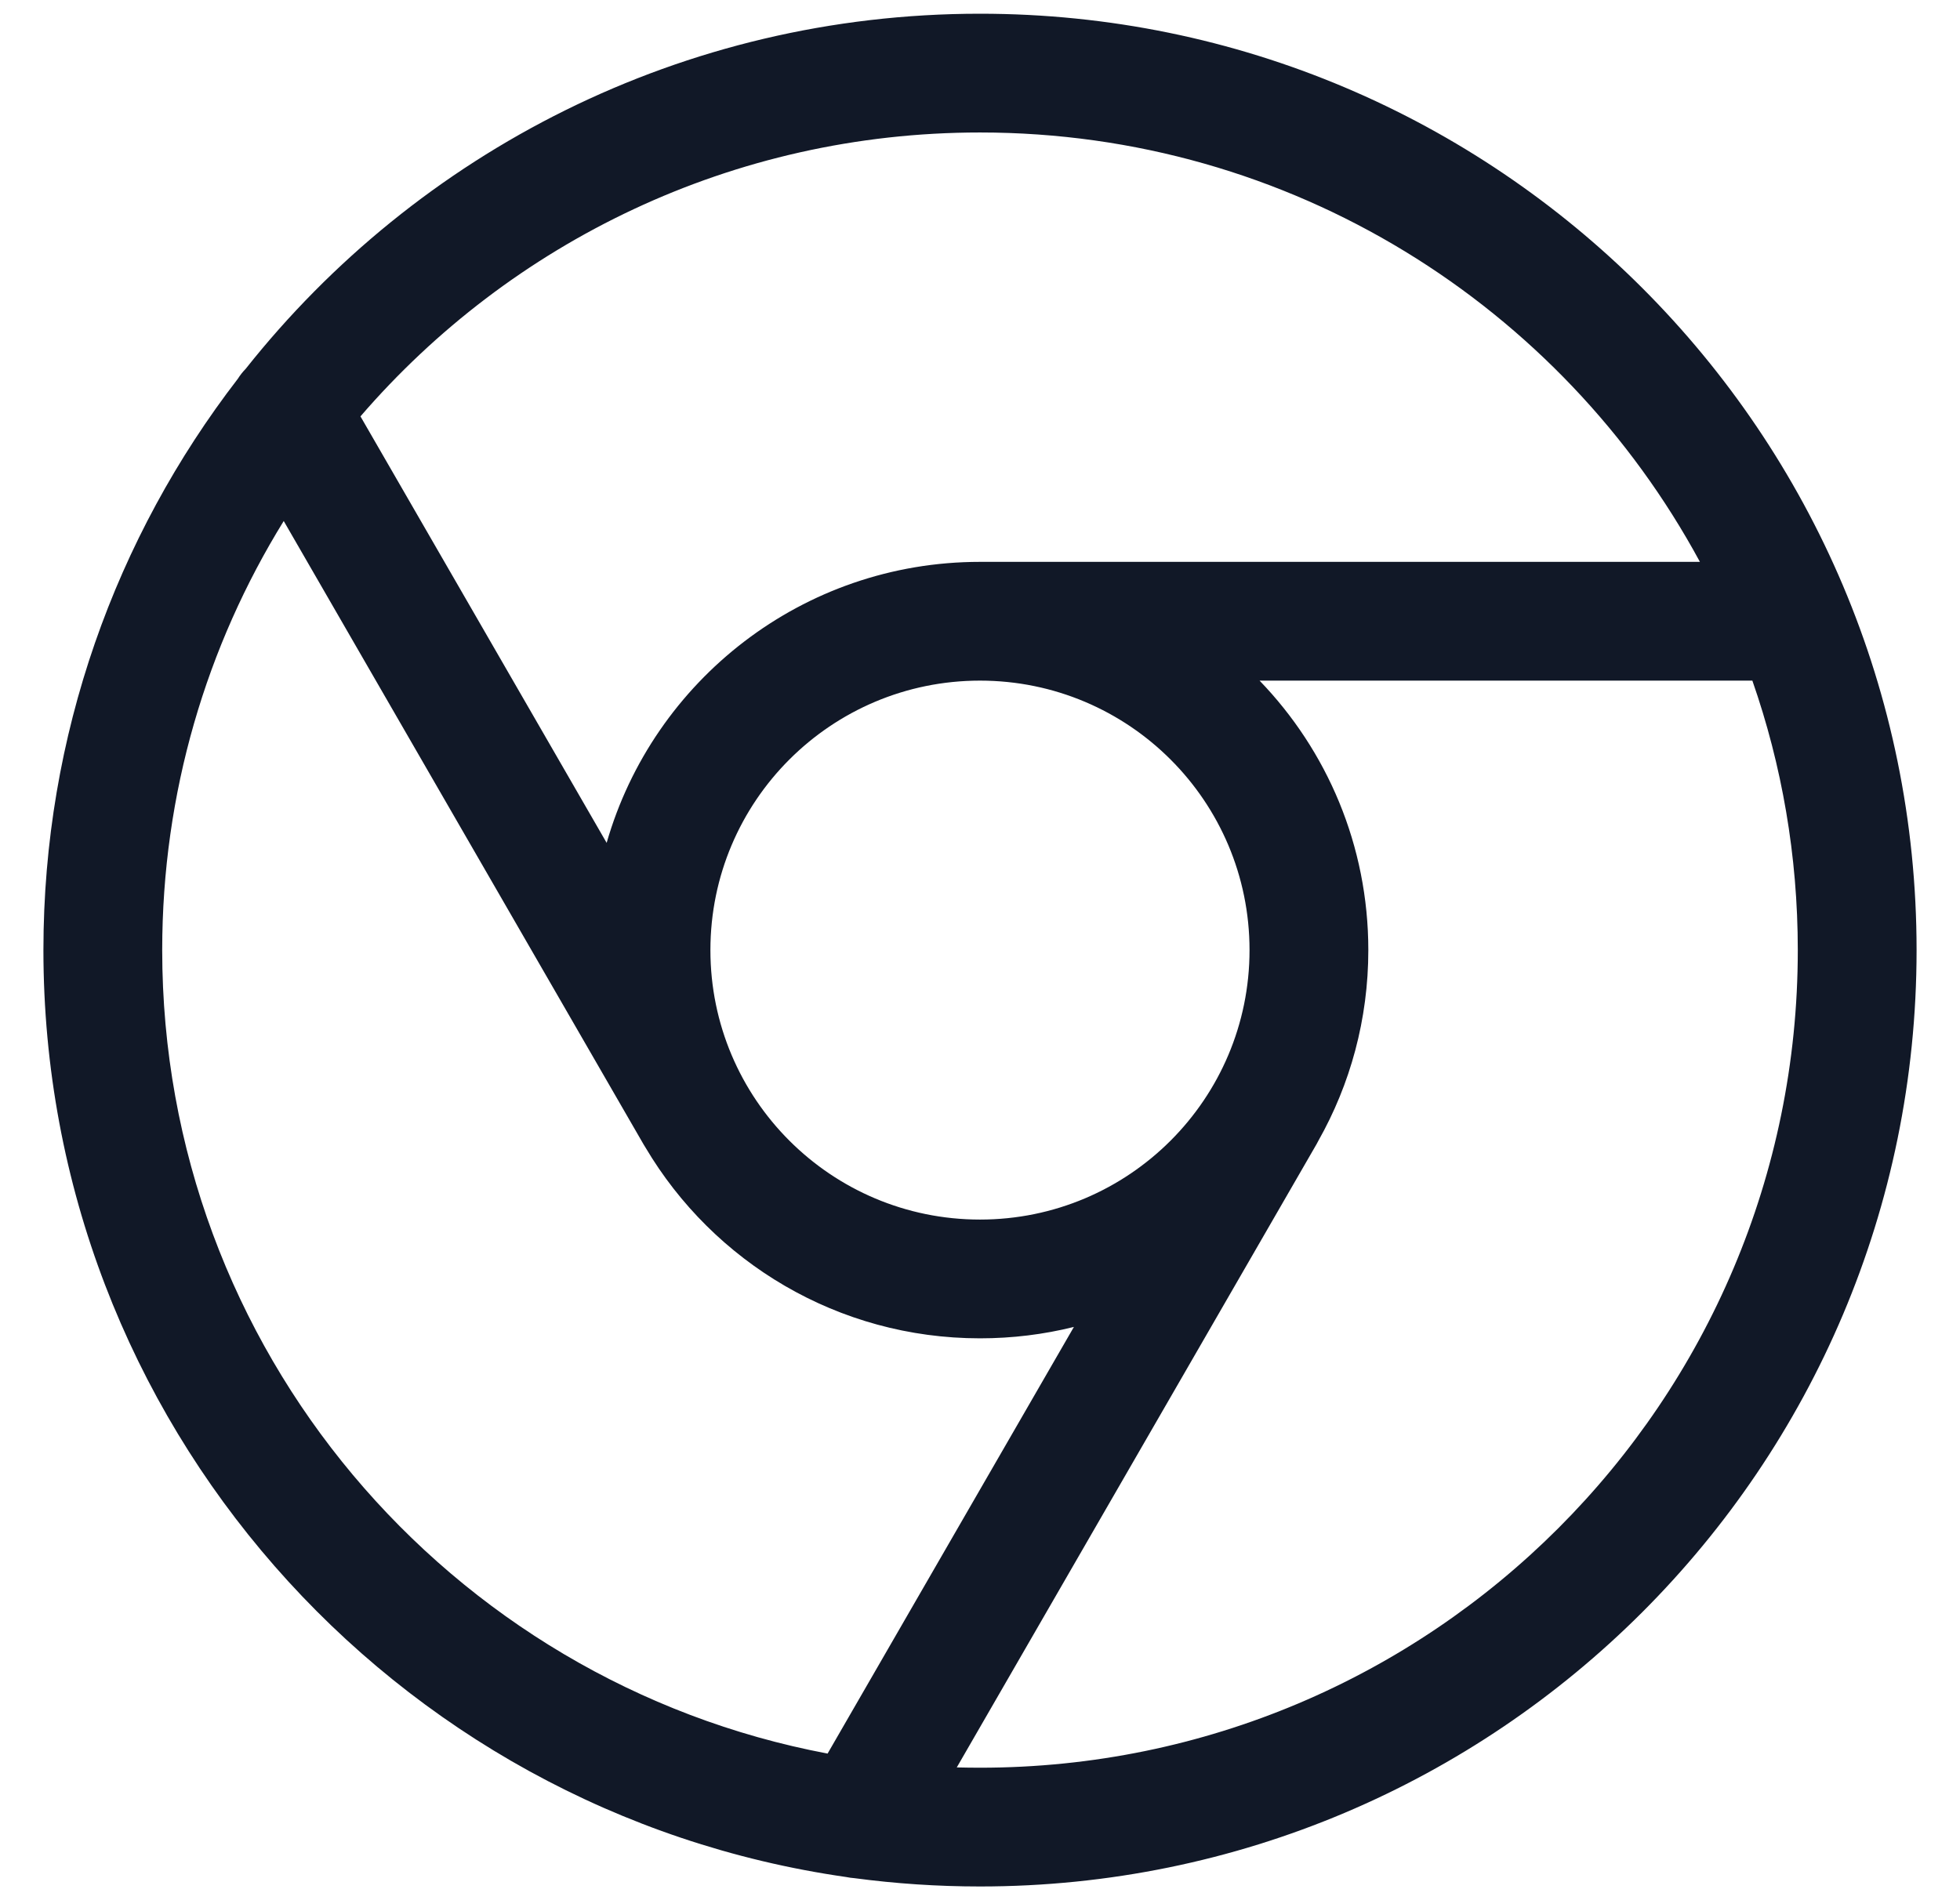 <svg width="33" height="32" viewBox="0 0 33 32" fill="none" xmlns="http://www.w3.org/2000/svg">
<path fill-rule="evenodd" clip-rule="evenodd" d="M16.5 2.231C12.33 2.231 8.594 4.084 6.069 7.012L10.214 14.194C10.998 11.461 13.515 9.462 16.5 9.462H28.621C26.293 5.156 21.738 2.231 16.5 2.231ZM0.731 16C0.731 12.378 1.952 9.041 4.005 6.378C4.042 6.319 4.086 6.263 4.136 6.212C7.024 2.568 11.489 0.231 16.5 0.231C25.209 0.231 32.269 7.291 32.269 16C32.269 24.709 25.209 31.769 16.5 31.769C15.783 31.769 15.077 31.721 14.385 31.629C14.339 31.626 14.293 31.619 14.248 31.61C6.606 30.517 0.731 23.945 0.731 16ZM16.109 29.764C16.239 29.767 16.369 29.769 16.5 29.769C24.105 29.769 30.269 23.605 30.269 16C30.269 14.41 30 12.883 29.504 11.462H21.207C22.341 12.637 23.038 14.237 23.038 16C23.038 17.167 22.733 18.262 22.197 19.211C22.188 19.23 22.177 19.25 22.166 19.269L16.109 29.764ZM18.081 22.346L13.934 29.531C7.556 28.328 2.731 22.728 2.731 16C2.731 13.35 3.479 10.875 4.777 8.774L10.834 19.269C10.845 19.289 10.858 19.309 10.87 19.328C12.009 21.25 14.104 22.538 16.5 22.538C17.045 22.538 17.575 22.472 18.081 22.346ZM16.5 11.462C13.993 11.462 11.961 13.493 11.961 16C11.961 18.507 13.993 20.538 16.5 20.538C19.006 20.538 21.038 18.507 21.038 16C21.038 13.493 19.006 11.462 16.5 11.462Z" fill="#111827"/>
</svg>
